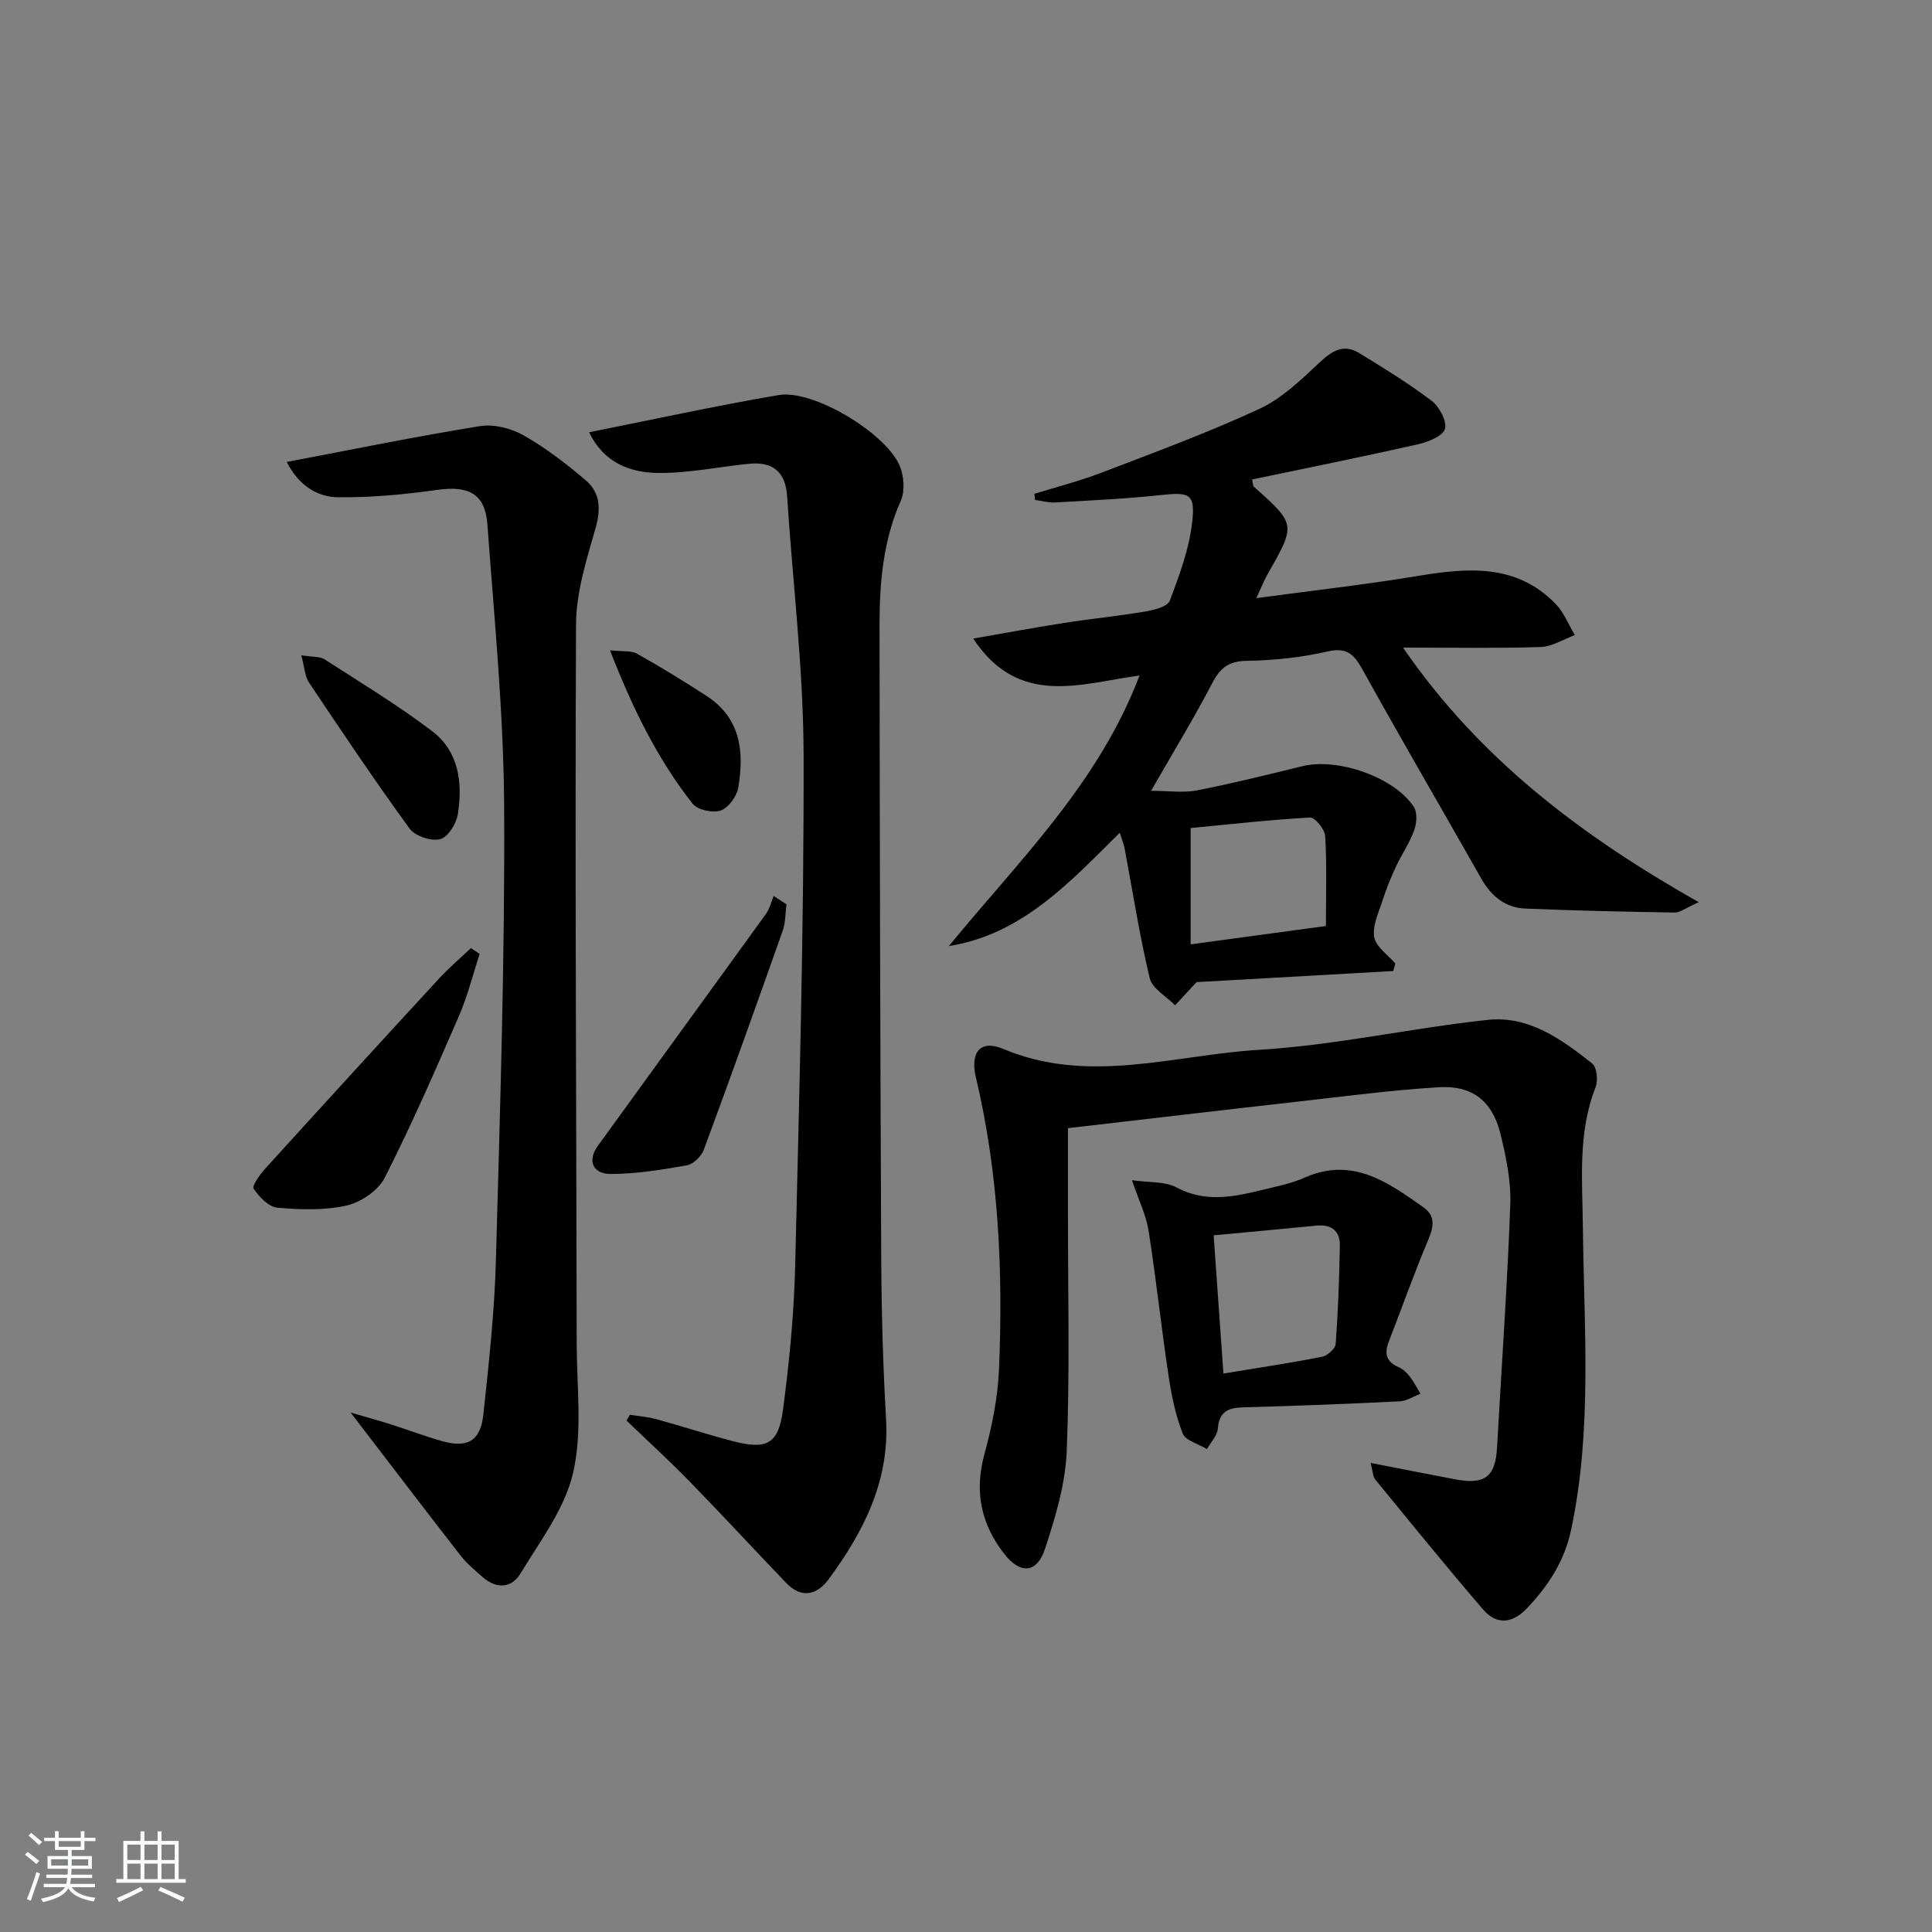 <svg enable-background="new 0 0 400 400" viewBox="0 0 400 400" xmlns="http://www.w3.org/2000/svg"><rect x="0" y="0" width="400" height="400" fill="#808080" stroke="none"/><path d="m5.17 384 .55-.58c.85.61 1.65 1.24 2.4 1.87l-.59.64c-.83-.73-1.62-1.38-2.36-1.93m1.22 9.53-.82-.34c.71-1.76 1.37-3.64 1.98-5.63.24.13.5.25.76.36-.6 1.67-1.24 3.54-1.92 5.61m-.5-13.5.57-.54c.56.44 1.31 1.06 2.26 1.87l-.65.64c-.67-.66-1.4-1.32-2.18-1.97m3.25.46h2.24v-1.36h.77v1.36h4.57v-1.36h.76v1.36h2.28v.69h-2.28v1.84h-2.64v1.26h4.18v2.64h-4.21c0 .45-.02.86-.05 1.21h4.32v.69h-4.38c-.04.34-.1.75-.19 1.22h5.15v.69h-4.82c.87 1.19 2.51 1.92 4.93 2.19-.17.31-.3.57-.37.76-2.77-.49-4.52-1.41-5.26-2.76-.56 1.26-2.3 2.23-5.24 2.9-.12-.24-.26-.48-.43-.72 2.73-.55 4.38-1.34 4.96-2.38h-4.38v-.69h4.65c.1-.38.17-.79.21-1.22h-4.32v-.69h4.4c.03-.34.05-.75.05-1.21h-4.2v-2.64h4.23v-1.26h-2.69v-1.84h-2.24zm1.46 4.46v1.29h3.45c.01-.4.02-.57.01-.53v-.32-.45h-3.46zm1.55-2.59h4.57v-1.19h-4.57zm6.11 2.59h-3.42v.77c-.01.19-.01.37-.02.53h3.44z" fill="#fafbfc"/><path d="m32.63 379.16h.82v1.98h3.54v7.89h1.46v.78h-14.37v-.78h1.46v-7.89h3.54v-1.98h.82v1.98h2.73zm-3.49 11.48.5.73c-1.61.82-3.28 1.63-5 2.42-.13-.27-.28-.55-.44-.82 1.75-.73 3.4-1.5 4.94-2.33m-2.78-5.55h2.73v-3.18h-2.73zm0 3.95h2.73v-3.2h-2.73zm3.54-3.95h2.73v-3.18h-2.73zm0 3.95h2.73v-3.2h-2.73zm7.89 4.68c-1.84-.92-3.51-1.7-5.02-2.32l.45-.73c1.89.8 3.57 1.55 5.04 2.23zm-1.62-11.81h-2.73v3.18h2.73zm-2.73 7.13h2.73v-3.2h-2.73z" fill="#fafbfc"/><g fill="#000001"><path d="m288.45 201.04c-13.79.78-27.59 1.56-40.72 2.3-1.67 1.81-3.06 3.3-4.44 4.8-1.81-1.86-4.73-3.45-5.25-5.61-2.12-8.84-3.5-17.86-5.19-26.81-.18-.95-.56-1.86-1.01-3.32-10.45 10.36-20.23 21.04-35.39 23.48 14.41-17.62 30.94-33.56 39.48-56.03-12.28 1.68-24.98 6.64-34.44-7.64 6.75-1.17 12.81-2.3 18.9-3.25 5.58-.87 11.21-1.42 16.78-2.36 1.81-.31 4.56-1.01 5.02-2.24 1.98-5.21 3.98-10.61 4.62-16.09.72-6.09-.49-6.42-6.49-5.77-7.26.78-14.58 1.11-21.87 1.53-1.37.08-2.77-.34-4.15-.52-.05-.42-.09-.85-.14-1.27 4.62-1.44 9.34-2.63 13.85-4.36 10.99-4.21 22.06-8.29 32.72-13.22 4.64-2.15 8.62-6 12.44-9.58 2.61-2.45 5-3.97 8.26-1.97 5.09 3.12 10.2 6.25 14.94 9.85 1.61 1.22 3.24 4.21 2.8 5.82-.41 1.49-3.47 2.72-5.56 3.2-11.42 2.58-22.9 4.89-34.38 7.29.2.89.17 1.3.35 1.47 8.74 7.82 8.73 7.81 2.92 18.04-.8 1.4-1.39 2.92-2.39 5.06 11.66-1.58 22.67-2.81 33.59-4.62 10.33-1.71 20.32-2.51 28.4 5.84 1.71 1.77 2.66 4.27 3.96 6.43-2.37.86-4.71 2.39-7.1 2.47-9.27.29-18.56.12-28.48.12 15.75 22.92 36.73 38.85 61.23 52.71-2.78 1.24-3.89 2.16-4.99 2.14-10.3-.16-20.6-.39-30.89-.82-4.11-.17-7.04-2.49-9.09-6.11-8.11-14.31-16.41-28.52-24.39-42.91-1.79-3.22-3.11-5.22-7.46-4.22-5.47 1.26-11.18 1.86-16.79 1.95-3.77.06-5.49 1.5-7.14 4.65-3.68 7.07-7.84 13.89-12.64 22.26 3.69 0 6.69.46 9.49-.09 7.32-1.43 14.57-3.23 21.82-5.01 7.28-1.79 18.98 2.22 23.09 8.42.77 1.17.59 3.43.05 4.9-.95 2.62-2.59 4.98-3.78 7.53-1.05 2.26-1.99 4.58-2.75 6.95-.8 2.5-2.13 5.23-1.72 7.59.35 2.02 2.83 3.66 4.38 5.48-.14.51-.3 1.02-.45 1.54zm-13.93-9.32c0-6.72.2-12.68-.15-18.61-.08-1.4-2.11-3.9-3.13-3.85-8.37.46-16.71 1.41-24.73 2.18v24.08c9.32-1.26 18.1-2.45 28.01-3.8z"/><path d="m121.97 89.49c13.6-2.7 26.38-5.51 39.26-7.7 7.11-1.21 22.24 7.87 25.07 14.72.87 2.1 1.08 5.16.2 7.16-3.68 8.3-4.41 17.03-4.4 25.85.04 43.64.14 87.27.35 130.91.05 11.14.36 22.29 1 33.41.74 12.8-4.65 23.26-11.85 33.08-2.43 3.32-5.65 4.13-8.84.8-6.67-6.95-13.2-14.04-19.93-20.94-4.24-4.35-8.73-8.45-13.11-12.66.23-.4.45-.81.68-1.21 1.84.29 3.72.43 5.5.92 5.28 1.45 10.49 3.15 15.78 4.53 7.04 1.85 9.49.65 10.42-6.43 1.31-9.86 2.29-19.82 2.53-29.76.85-35.25 1.83-70.52 1.75-105.78-.04-17.9-2.26-35.79-3.42-53.69-.33-5.08-3.04-7.16-7.87-6.68-6.25.61-12.49 1.96-18.72 1.9-5.83-.04-11.33-2.04-14.4-8.43z"/><path d="m283.77 302.88c6.25 1.22 11.85 2.32 17.46 3.39 6.21 1.19 8.38-.5 8.72-6.6.93-16.76 2.13-33.51 2.74-50.28.18-4.88-.88-9.92-2.06-14.72-1.66-6.7-5.81-9.99-12.72-9.57-9.76.59-19.48 1.88-29.21 2.98-15.66 1.76-31.31 3.61-47.59 5.49v17.31c-.01 16.49.4 33-.25 49.47-.27 6.82-2.32 13.7-4.48 20.26-1.69 5.14-5.1 5.38-8.44 1.13-4.8-6.12-6.25-12.87-4.14-20.61 1.56-5.72 2.78-11.68 3.03-17.58.87-20.33-.06-40.57-4.78-60.5-1.24-5.2.93-7.87 5.64-5.89 17.75 7.47 35.44 1.24 53.02.19 15.85-.95 31.53-4.52 47.37-6.2 8.41-.89 15.25 4.03 21.55 9.02.98.77 1.27 3.53.72 4.92-3.72 9.45-2.73 19.29-2.63 29.02.22 20.93 1.98 41.9-2.45 62.67-1.38 6.48-4.74 11.59-9.17 16.24-2.99 3.14-6.26 3.45-9.05.2-7.58-8.83-14.92-17.86-22.29-26.87-.54-.64-.53-1.74-.99-3.47z"/><path d="m59.37 95.64c13.96-2.65 26.96-5.32 40.05-7.42 2.86-.46 6.44.47 9.02 1.93 4.58 2.61 8.84 5.89 12.86 9.32 3.05 2.6 3.11 6.01 1.97 10-1.86 6.47-3.98 13.19-4.01 19.81-.22 49.64.06 99.27.14 148.91.01 8.94 1.22 18.2-.74 26.72-1.7 7.43-6.85 14.17-10.94 20.93-1.8 2.98-4.96 3.17-7.76.71-1.62-1.43-3.32-2.84-4.64-4.53-7.34-9.43-14.57-18.94-22.73-29.57 3.49 1.02 6 1.71 8.47 2.49 3.48 1.11 6.89 2.41 10.4 3.41 5.35 1.52 8.03.01 8.62-5.53 1.13-10.57 2.3-21.18 2.59-31.79.86-31.26 1.87-62.53 1.71-93.79-.1-19.56-2.04-39.13-3.47-58.67-.47-6.37-3.93-8.06-10.35-7.15-6.81.96-13.73 1.61-20.59 1.53-4.48-.06-8.23-2.63-10.6-7.31z"/><path d="m234.36 244.35c3.63.52 6.83.22 9.19 1.48 5.88 3.14 11.6 2.04 17.45.61 3.06-.75 6.22-1.35 9.07-2.61 9.91-4.4 17.27.91 24.66 6.15 2.44 1.73 2.14 3.93 1.02 6.59-2.94 7-5.5 14.17-8.24 21.26-.93 2.41-.5 4.13 2.04 5.22.88.38 1.69 1.12 2.29 1.89.87 1.12 1.51 2.41 2.25 3.62-1.42.54-2.83 1.49-4.27 1.57-10.79.53-21.6.96-32.4 1.24-3.14.08-5 .88-5.28 4.41-.12 1.47-1.47 2.83-2.25 4.24-1.74-1.06-4.43-1.74-5.03-3.25-1.5-3.79-2.32-7.91-2.93-11.97-1.5-10-2.57-20.07-4.14-30.06-.5-3.15-2-6.16-3.43-10.39zm16.91 11.41c.69 9.76 1.35 18.97 2.03 28.62 7.06-1.17 13.78-2.17 20.44-3.48 1.11-.22 2.73-1.69 2.8-2.68.5-6.76.74-13.55.86-20.33.05-3.02-1.71-4.44-4.81-4.14-6.91.68-13.84 1.31-21.32 2.01z"/><path d="m99.3 197.5c-1.4 4.29-2.48 8.72-4.28 12.85-4.89 11.26-9.8 22.52-15.35 33.46-1.34 2.64-4.9 5.09-7.87 5.77-4.6 1.05-9.6.88-14.36.46-1.81-.16-3.79-2.23-4.92-3.94-.4-.6 1.29-2.92 2.38-4.13 11.94-13.16 23.94-26.28 35.98-39.35 2.07-2.24 4.41-4.23 6.62-6.33.61.4 1.21.8 1.8 1.21z"/><path d="m162.83 187.23c-.24 1.82-.18 3.75-.77 5.44-5.36 15.17-10.77 30.32-16.36 45.41-.5 1.35-2.16 2.95-3.5 3.19-5.19.92-10.46 1.77-15.7 1.79-3.83.01-4.92-2.78-2.73-5.81 11.58-16.03 23.24-32.01 34.82-48.05.77-1.06 1.07-2.46 1.59-3.7.88.58 1.77 1.16 2.65 1.73z"/><path d="m62.37 135.67c2.39.38 3.86.21 4.83.84 7.5 4.83 15.16 9.48 22.26 14.86 5.55 4.2 6.36 10.73 5.33 17.21-.31 1.96-2.06 4.76-3.66 5.16-1.86.47-5.18-.62-6.31-2.17-7.21-9.9-14.03-20.07-20.84-30.25-.84-1.25-.9-3.04-1.61-5.65z"/><path d="m126.29 134.64c2.57.29 4.37.01 5.62.71 4.91 2.75 9.72 5.71 14.44 8.78 7.04 4.59 7.76 11.6 6.49 18.98-.31 1.8-2.04 4.15-3.64 4.7-1.64.56-4.78-.12-5.8-1.41-7.32-9.29-12.45-19.81-17.11-31.76z"/></g></svg>
